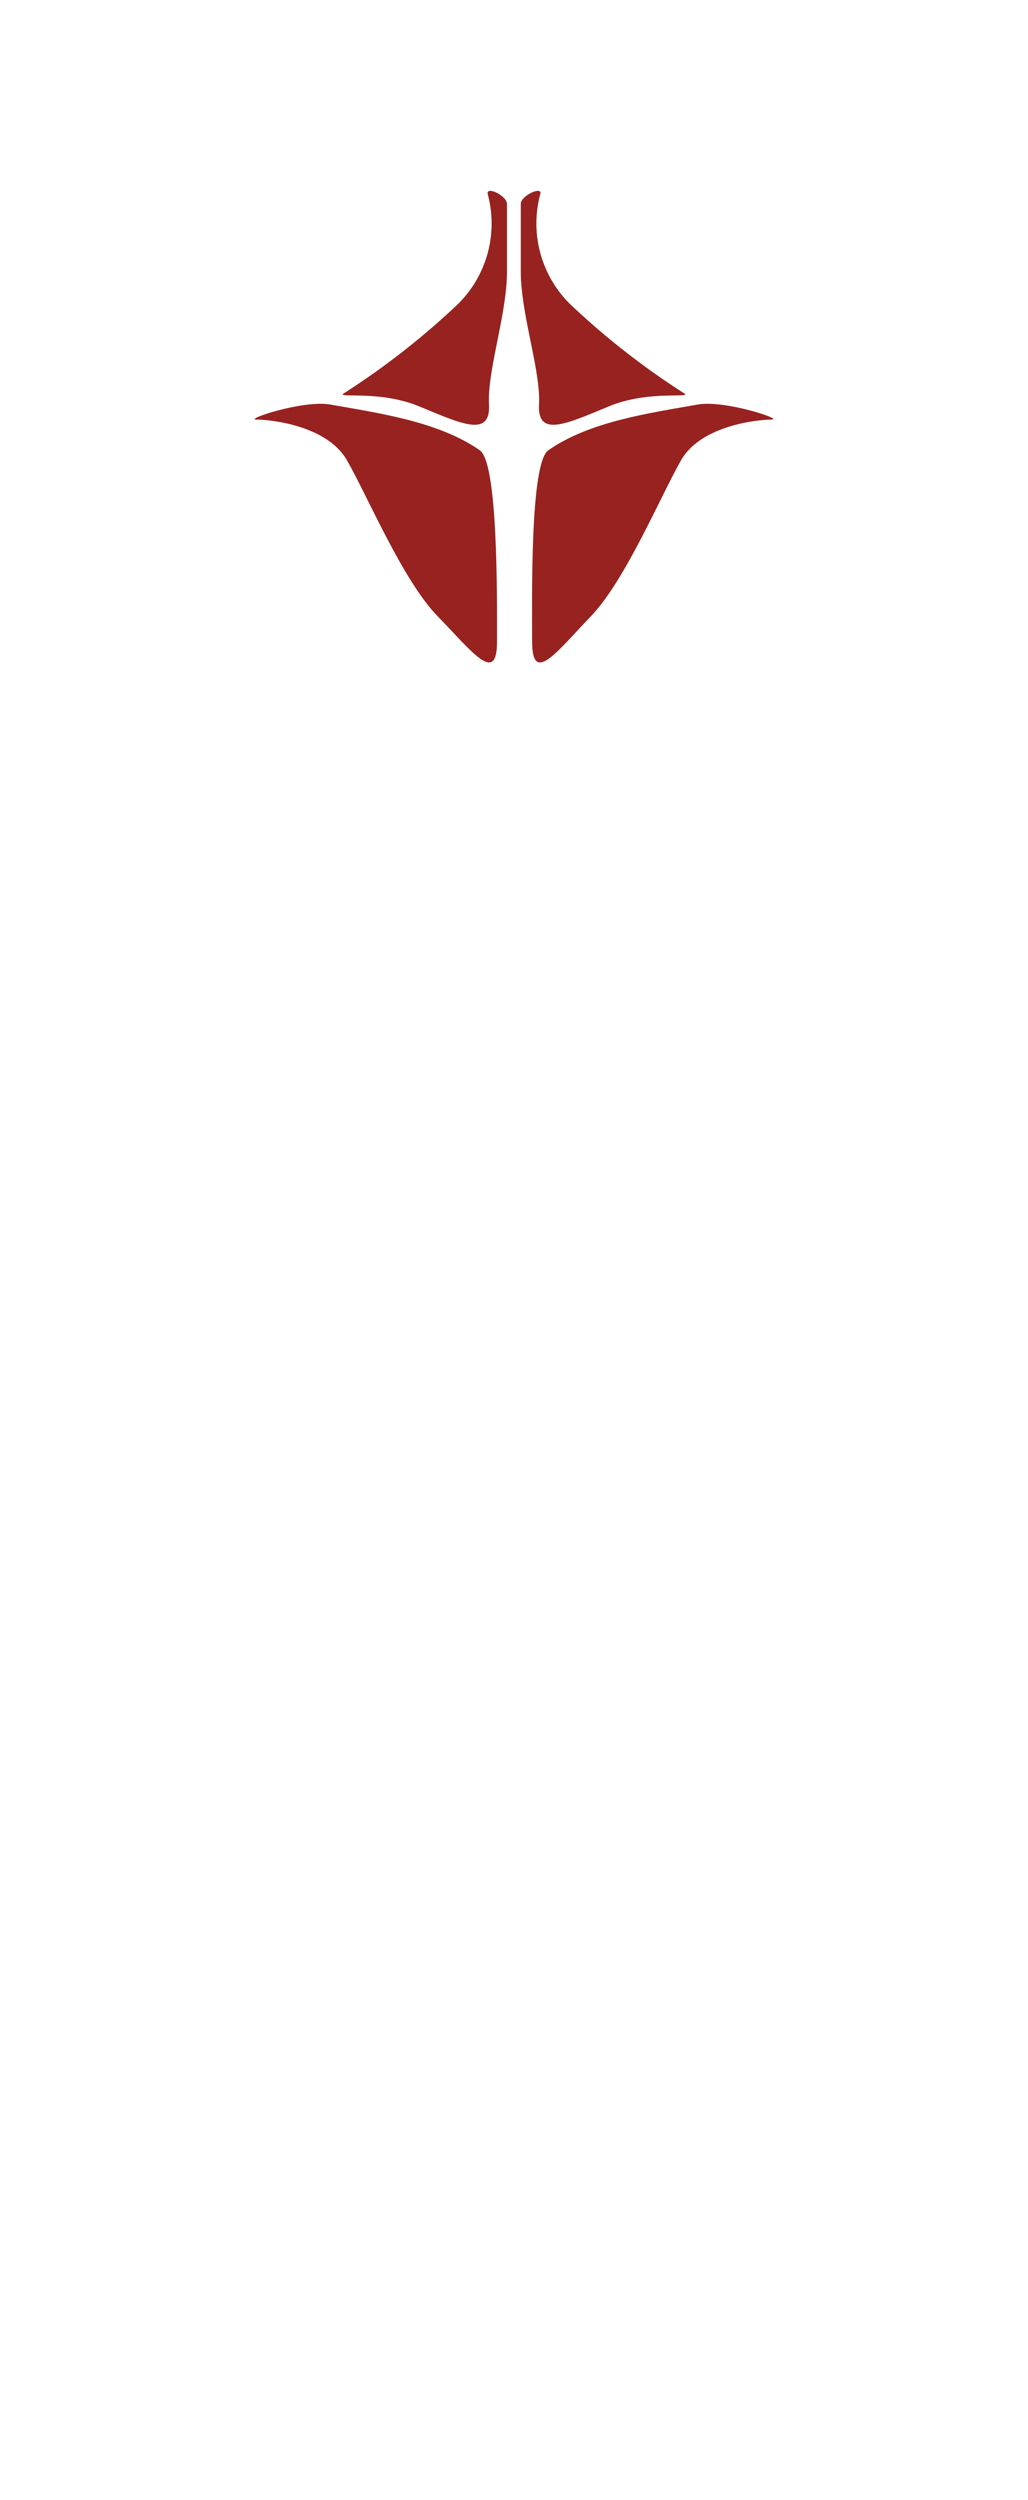 <svg id="Layer_1" data-name="Layer 1" xmlns="http://www.w3.org/2000/svg" viewBox="0 0 90.8 220.75"><path d="M43.09,17.18a10,10,0,0,1-2.62,9.65,68,68,0,0,1-10,7.84c-1.12.6,2.86-.3,6.52,1.2s6.36,2.84,6.2-.15,1.59-8,1.59-11.73V18C44.76,17.26,42.85,16.36,43.09,17.18Z" fill="#98221f"/><path d="M29.17,35.72c-2.38-.42-7.63,1.33-6.52,1.33s6.2.46,8,3.6,4.94,10.62,8,13.76,5.25,6.13,5.25,2.24S44,40.89,42.38,39.76C38.72,37.22,33.56,36.5,29.17,35.72Z" fill="#98221f"/><path d="M47.71,17.18a10,10,0,0,0,2.62,9.65,67.48,67.48,0,0,0,10,7.84c1.12.6-2.86-.3-6.52,1.2s-6.36,2.84-6.2-.15S46,27.73,46,24V18C46,17.26,48,16.36,47.71,17.18Z" fill="#98221f"/><path d="M61.63,35.72c2.38-.42,7.63,1.33,6.52,1.33s-6.21.46-8,3.6-4.93,10.62-7.95,13.76S47,60.54,47,56.65s-.19-15.76,1.43-16.89C52.08,37.22,57.24,36.5,61.63,35.72Z" fill="#98221f"/></svg>